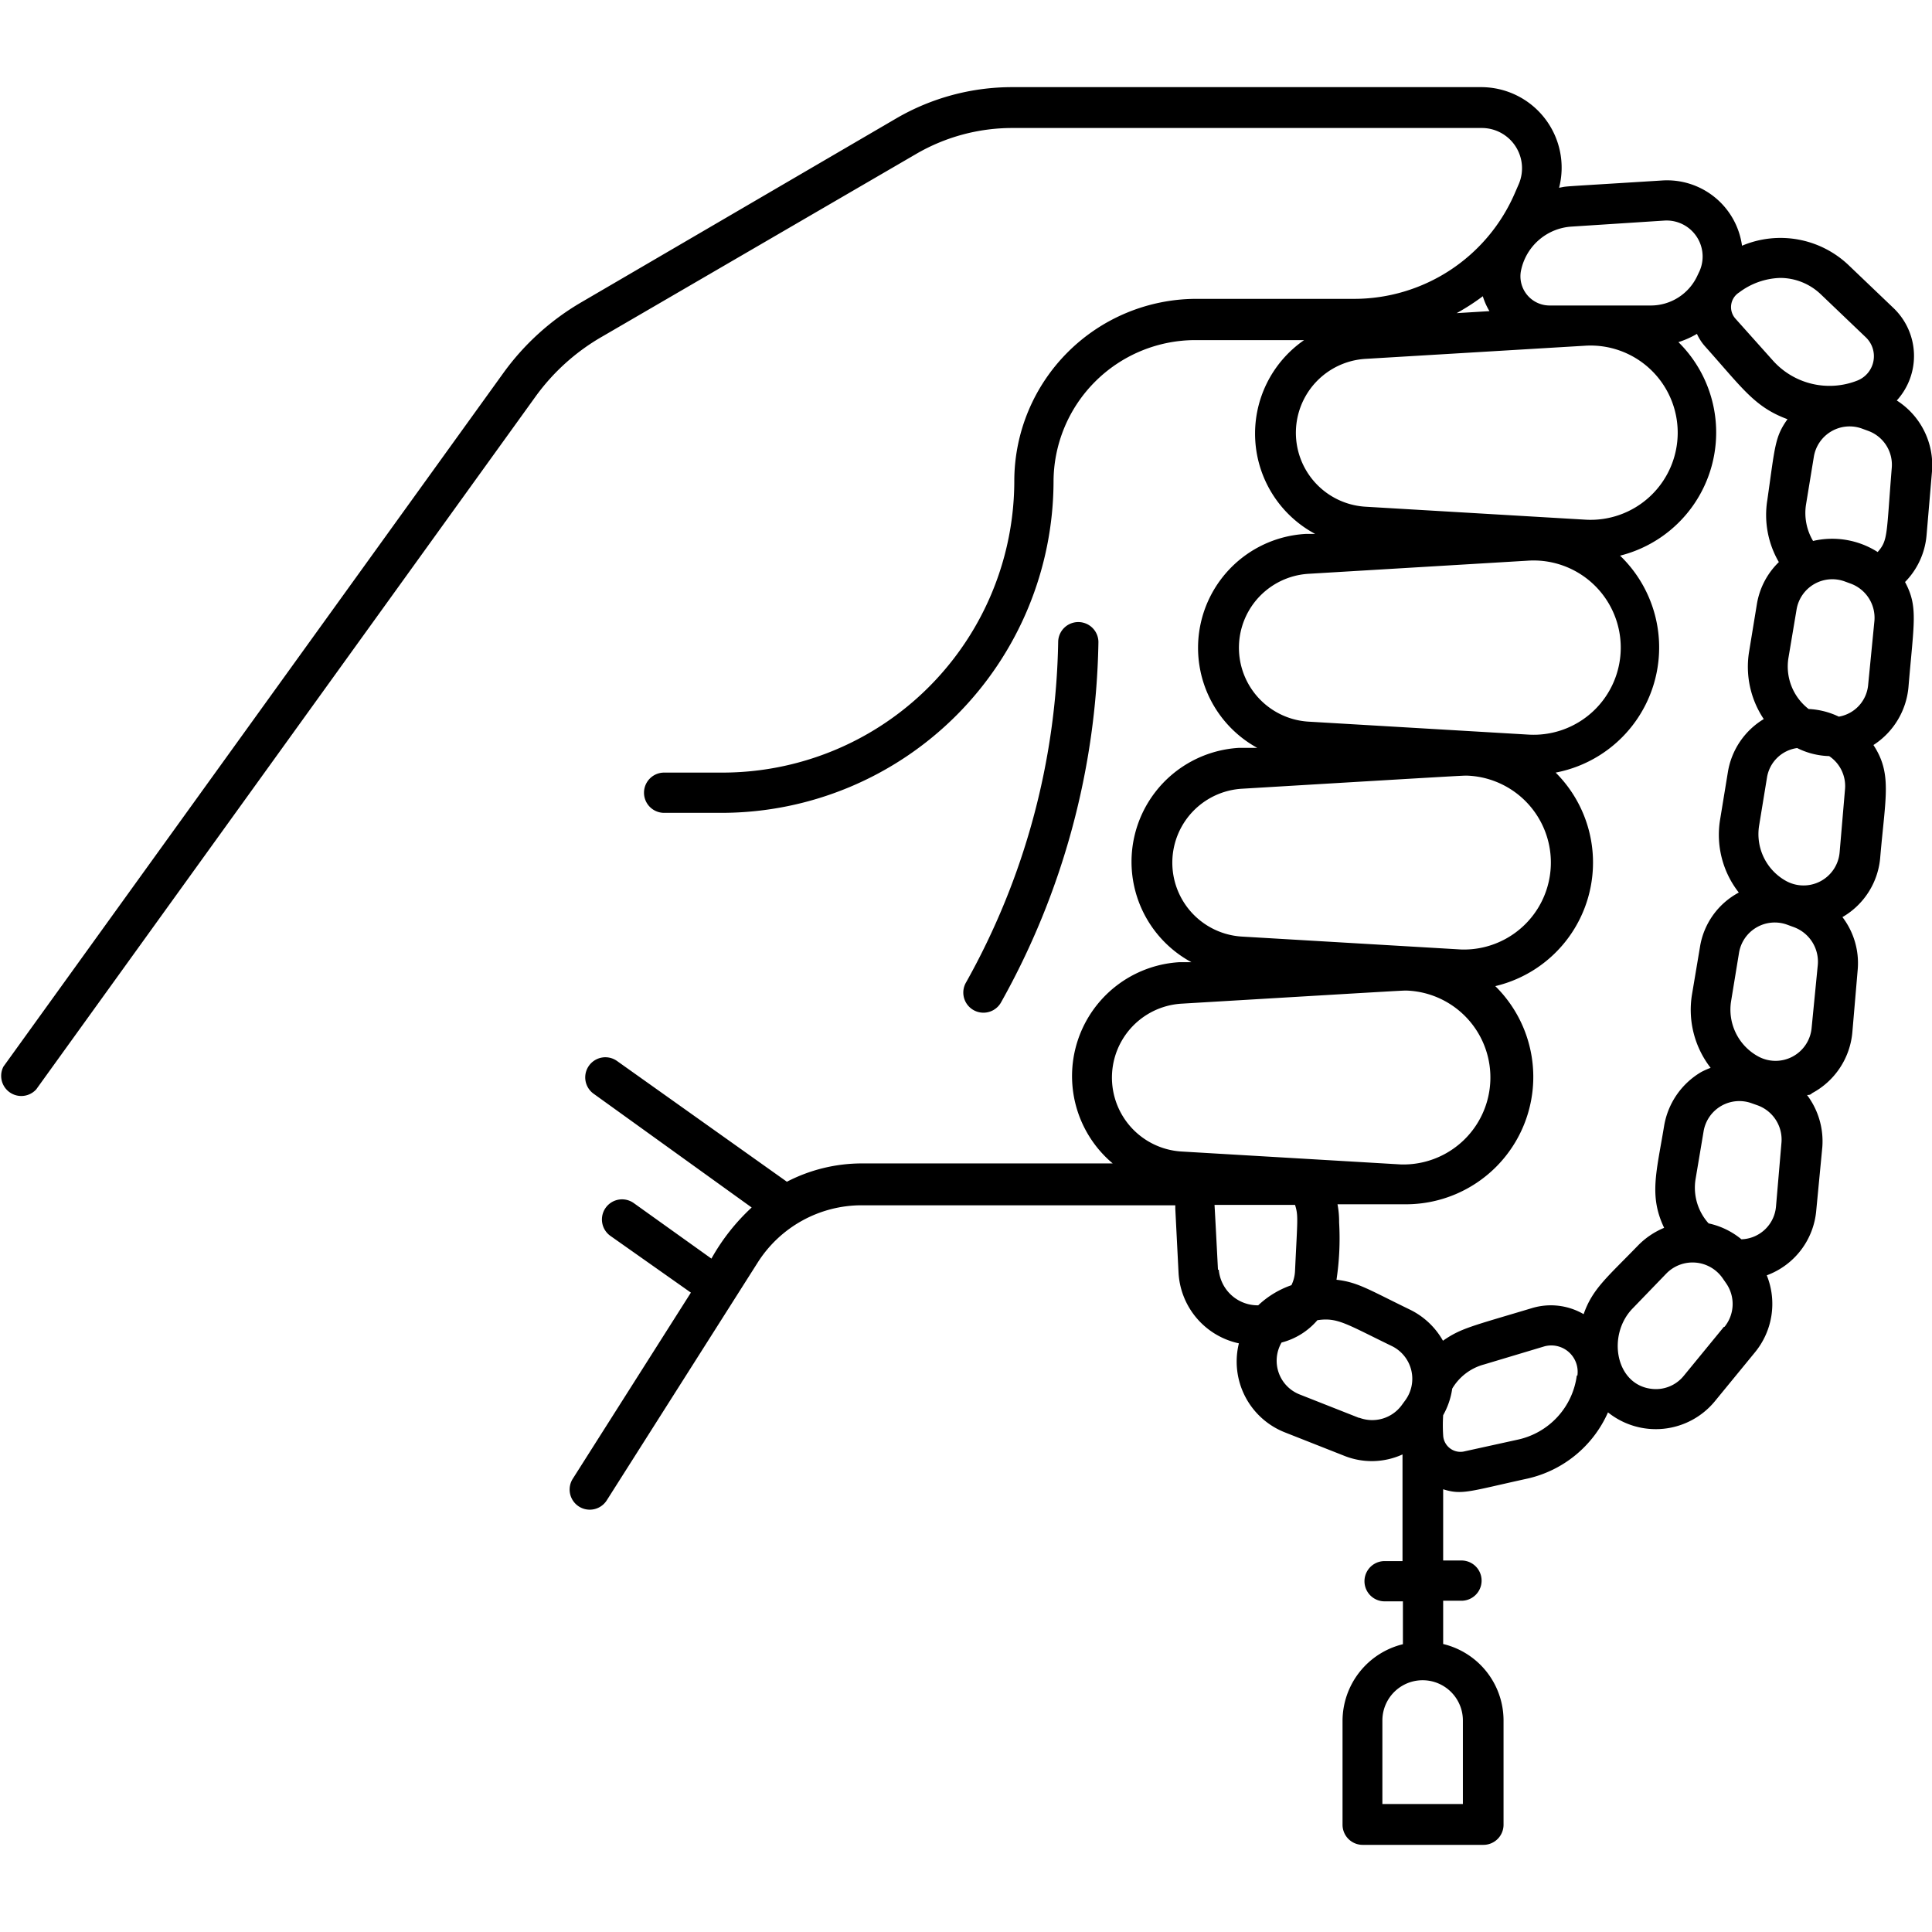 <svg height="512" viewBox="0 0 96 96" width="512" xmlns="http://www.w3.org/2000/svg"><g id="Beads"><path d="m48.87 50.32a1 1 0 0 0 .87-.51 37.87 37.87 0 0 0 4.84-17.9 1 1 0 0 0 -1-1 1 1 0 0 0 -1 1 35.82 35.82 0 0 1 -4.58 16.91 1 1 0 0 0 .87 1.5z"/><path d="m94.25 19.9a3.29 3.29 0 0 0 -.17-4.6l-2.24-2.14a4.91 4.91 0 0 0 -5.28-.95 3.76 3.76 0 0 0 -4-3.24c-5.44.34-4.57.27-5.09.36a4 4 0 0 0 -3.87-5h-23.3a11.44 11.44 0 0 0 -5.76 1.55l-15.62 9.12a12.61 12.61 0 0 0 -3.92 3.55l-24.83 34.45a1 1 0 0 0 1.63 1.13l24.8-34.41a10.57 10.57 0 0 1 3.33-3l15.61-9.08a9.49 9.49 0 0 1 4.76-1.28h23.33a2 2 0 0 1 1.84 2.78l-.2.46a8.7 8.7 0 0 1 -8 5.25h-7.87a9.06 9.06 0 0 0 -9 9 14.51 14.51 0 0 1 -14.54 14.54h-2.86a1 1 0 1 0 0 2h2.88a16.51 16.51 0 0 0 16.47-16.49 7.05 7.05 0 0 1 7-7h5.45a5.65 5.65 0 0 0 .55 9.63h-.47a5.67 5.67 0 0 0 -2.41 10.63h-.89a5.67 5.67 0 0 0 -2.38 10.65h-.59a5.67 5.67 0 0 0 -3.32 10h-12.48a8.11 8.11 0 0 0 -3.71.91l-8.44-6a1 1 0 1 0 -1.16 1.63l7.85 5.65a10.3 10.3 0 0 0 -2 2.54l-3.86-2.76a1 1 0 0 0 -1.16 1.63l4 2.82-5.87 9.25a1 1 0 0 0 1.69 1.07l7.49-11.8a6.12 6.12 0 0 1 5.19-2.86h15.57v.17l.16 3.16a3.8 3.8 0 0 0 3 3.53 3.78 3.78 0 0 0 2.3 4.43l2.94 1.16a3.68 3.68 0 0 0 2.89-.07v5.3h-.89a1 1 0 0 0 0 2h.91v2.13a3.93 3.93 0 0 0 -3 3.82v5.15a1 1 0 0 0 1 1h6a1 1 0 0 0 1-1v-5.18a3.91 3.91 0 0 0 -3-3.8v-2.15h.91a1 1 0 0 0 0-2h-.91v-3.54c.94.3 1.31.1 4.19-.53a5.76 5.76 0 0 0 4-3.29 3.8 3.8 0 0 0 5.3-.54l2-2.44a3.79 3.79 0 0 0 .59-3.83 3.78 3.78 0 0 0 2.46-3.24l.3-3.13a3.82 3.82 0 0 0 -.76-2.59c.08 0 .17 0 .25-.09a3.81 3.81 0 0 0 2-3l.27-3.16a3.77 3.77 0 0 0 -.76-2.59 3.78 3.78 0 0 0 1.88-3c.26-3 .59-4.13-.34-5.55a3.83 3.83 0 0 0 1.74-2.87c.27-3.24.49-4-.17-5.23a3.77 3.77 0 0 0 1.07-2.33l.27-3.17a3.81 3.81 0 0 0 -1.75-3.52zm-21.56 65.59v4.15h-4v-4.15a2 2 0 0 1 4 0zm20.61-58.06a4.2 4.2 0 0 0 -3.21-.55 2.72 2.72 0 0 1 -.35-1.81l.39-2.38a1.8 1.8 0 0 1 2.4-1.39l.3.11a1.79 1.79 0 0 1 1.17 1.84c-.27 3.34-.18 3.59-.7 4.18zm-5.66 8.3a3.79 3.79 0 0 0 -1.78 2.62l-.39 2.38a4.65 4.65 0 0 0 .93 3.62 3.73 3.73 0 0 0 -1.93 2.71l-.4 2.38a4.7 4.7 0 0 0 .93 3.62 4 4 0 0 0 -.47.21 3.84 3.84 0 0 0 -1.84 2.67c-.38 2.31-.76 3.48 0 5.07a3.9 3.9 0 0 0 -1.28.86c-1.56 1.61-2.28 2.17-2.72 3.43a3.24 3.24 0 0 0 -2.57-.3c-3 .9-3.53 1-4.42 1.62a3.79 3.79 0 0 0 -1.63-1.54c-2.06-1-2.6-1.37-3.66-1.49a13.84 13.84 0 0 0 .13-2.85 4.56 4.56 0 0 0 -.08-.9h3.45a6.33 6.33 0 0 0 4.39-10.84 6.31 6.31 0 0 0 3-10.61 6.33 6.33 0 0 0 3.2-10.78 6.31 6.31 0 0 0 2.9-10.61 4.46 4.46 0 0 0 .92-.41 2.44 2.44 0 0 0 .42.64c1.85 2.07 2.45 3 4.08 3.6-.63.88-.62 1.34-1 4a4.65 4.65 0 0 0 .57 3.1 3.76 3.76 0 0 0 -1.09 2.08l-.39 2.38a4.67 4.67 0 0 0 .73 3.34zm.82-21.92a2.93 2.93 0 0 1 2 .8l2.24 2.14a1.3 1.3 0 0 1 -.41 2.16 3.77 3.77 0 0 1 -4.2-1l-1.86-2.08a.86.86 0 0 1 .19-1.3 3.55 3.55 0 0 1 2.04-.72zm-10.38-2.55 4.63-.3a1.79 1.79 0 0 1 1.74 2.51l-.1.21a2.55 2.55 0 0 1 -2.35 1.5h-5a1.45 1.45 0 0 1 -1.41-1.79 2.74 2.74 0 0 1 2.49-2.13zm-4.4 3.46a3.28 3.28 0 0 0 .33.74l-1.63.1a11.09 11.09 0 0 0 1.3-.84zm-5.8 3.11 10.86-.65a4.33 4.33 0 1 1 0 8.64l-10.86-.64a3.68 3.68 0 0 1 0-7.35zm-2.83 10.68 10.86-.65a4.33 4.33 0 1 1 0 8.64l-10.86-.64a3.68 3.68 0 0 1 0-7.35zm-3.31 10.68c10.37-.62 10.92-.65 11.13-.65a4.32 4.32 0 1 1 -.26 8.64l-10.87-.64a3.68 3.68 0 0 1 0-7.35zm-3 10.68c10.26-.61 10.92-.65 11.13-.65a4.32 4.32 0 1 1 -.27 8.64l-10.86-.64a3.68 3.68 0 0 1 0-7.35zm1.78 13.22c-.18-3.5-.17-3.15-.17-3.22h4c.17.55.12.69 0 3.26a1.79 1.79 0 0 1 -.18.73 4.6 4.6 0 0 0 -1.65 1 1.94 1.94 0 0 1 -1.96-1.77zm7 7.36-2.94-1.16a1.8 1.8 0 0 1 -.9-2.58 3.5 3.5 0 0 0 1.78-1.11c1-.15 1.42.18 3.71 1.29a1.81 1.81 0 0 1 .65 2.7l-.19.26a1.82 1.82 0 0 1 -2.08.6zm10.83-2.1a3.76 3.76 0 0 1 -2.91 3.18l-2.73.6a.86.86 0 0 1 -1-.81 7.63 7.63 0 0 1 0-1 3.76 3.76 0 0 0 .45-1.32 2.63 2.63 0 0 1 1.58-1.2l3-.9a1.31 1.31 0 0 1 1.64 1.45zm7.31-2.42-2 2.44a1.78 1.78 0 0 1 -1.6.64c-1.79-.21-2.22-2.68-.93-4l1.68-1.74a1.82 1.82 0 0 1 2.77.22l.18.26a1.8 1.8 0 0 1 -.07 2.18zm2.59-6a1.78 1.78 0 0 1 -1.72 1.65 3.82 3.82 0 0 0 -1.63-.79 2.65 2.65 0 0 1 -.65-2.19l.4-2.38a1.8 1.8 0 0 1 2.39-1.4l.31.11a1.81 1.81 0 0 1 1.17 1.85zm1.77-8.87a1.8 1.8 0 0 1 -2.68 1.42 2.65 2.65 0 0 1 -1.32-2.75l.39-2.38a1.8 1.8 0 0 1 2.4-1.4l.3.11a1.83 1.83 0 0 1 1.21 1.94zm1.39-8.71a1.8 1.8 0 0 1 -2.67 1.42 2.66 2.66 0 0 1 -1.33-2.75l.39-2.38a1.76 1.76 0 0 1 1.5-1.47 3.78 3.78 0 0 0 1.59.4 1.79 1.79 0 0 1 .79 1.62zm1.42-8.35a1.76 1.76 0 0 1 -1.46 1.61 3.87 3.87 0 0 0 -1.5-.38 2.67 2.67 0 0 1 -1-2.56l.4-2.38a1.8 1.8 0 0 1 2.39-1.4l.3.11a1.81 1.81 0 0 1 1.18 1.84z"/></g></svg>